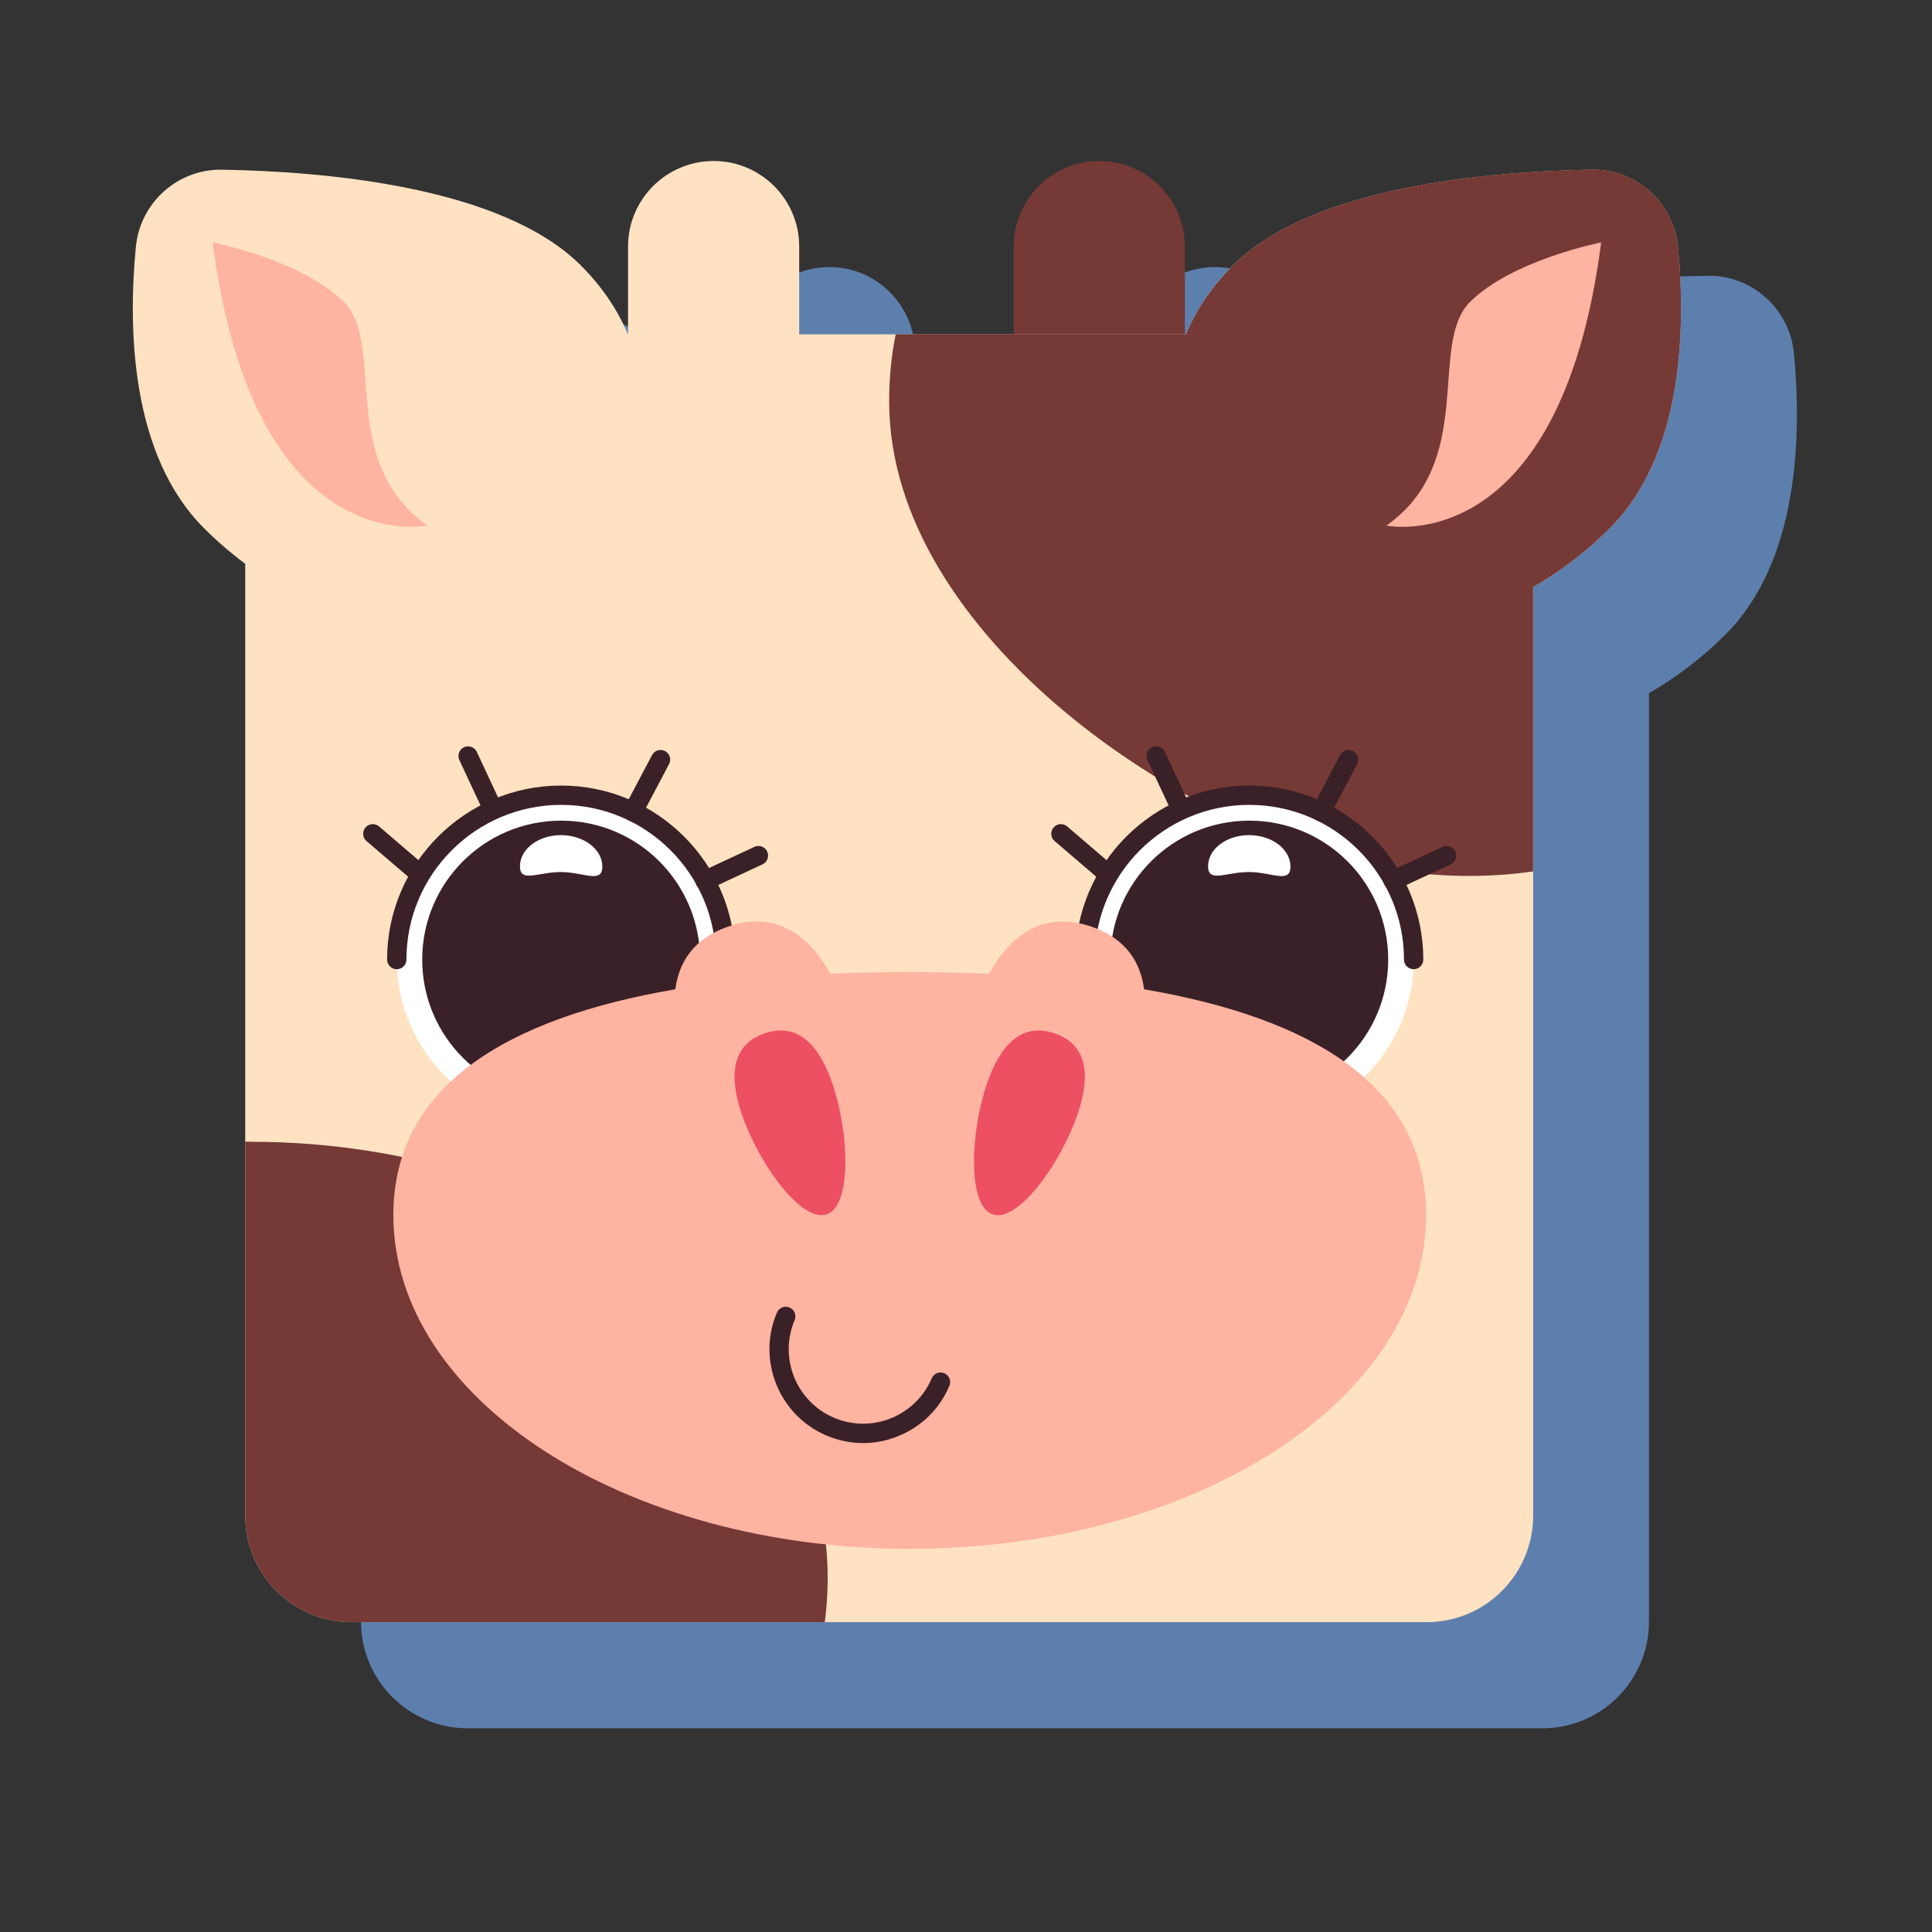 <?xml version="1.0" encoding="utf-8"?>
<!-- Generator: Adobe Illustrator 25.4.1, SVG Export Plug-In . SVG Version: 6.00 Build 0)  -->
<svg version="1.1" id="Layer_1" xmlns="http://www.w3.org/2000/svg" xmlns:xlink="http://www.w3.org/1999/xlink" x="0px" y="0px"
	 viewBox="0 0 300 300" style="enable-background:new 0 0 300 300;" xml:space="preserve">
<rect x="0" y="0" width="300" height="300" fill="#333333" stroke="none"/>
<style type="text/css">
	.st0{fill:#5D7FAD;}
	.st1{fill:#FFE2C2;}
	.st2{fill:#753936;}
	.st3{fill:#FFB3A1;}
	.st4{fill:#FFFFFF;}
	.st5{fill:#3A2127;}
	.st6{fill:#ED4F63;}
</style>
<path class="st0" d="M265.16,42.82c-15.74,0.25-43.43,2.55-55.74,14.88c-3.28,3.28-5.71,6.89-7.28,10.68h-0.18V54.76
	c0-7.34-5.95-13.29-13.29-13.29c-7.34,0-13.29,5.95-13.29,13.29v13.62h-18.32h-14.99V54.76c0-7.34-5.95-13.29-13.29-13.29
	c-7.34,0-13.29,5.95-13.29,13.29v13.62h-0.04c-1.59-3.8-4-7.4-7.28-10.69C95.85,45.38,68.18,43.08,52.43,42.83
	c-6.91-0.12-12.73,5.14-13.37,12.04c-1.2,12.58-0.82,32.21,10.57,43.59c1.51,1.51,3.05,2.9,4.67,4.19c0.58,0.47,1.17,0.88,1.76,1.32
	v89.8v58.03c0,9.15,7.42,16.57,16.57,16.57h73.42h93.45c9.14,0,16.55-7.42,16.55-16.57V151.79v-44.16c2.49-1.42,4.93-3.09,7.27-4.97
	c1.62-1.29,3.15-2.68,4.66-4.19c11.39-11.38,11.78-31.01,10.58-43.59C277.9,47.98,272.07,42.7,265.16,42.82z"/>
<g>
	<path class="st1" d="M249.99,81.99c-1.51,1.51-3.04,2.91-4.66,4.19c-2.34,1.89-4.78,3.55-7.27,4.97
		c-15.92,9.21-33.99,9.15-43.53-0.4c-6.34-6.32-10.37-13.44-11.94-20.58c-1.36-6.22-0.88-12.46,1.57-18.26
		c1.57-3.79,4-7.4,7.28-10.68c12.31-12.33,40-14.62,55.74-14.88c6.91-0.12,12.73,5.15,13.38,12.04
		C261.77,50.98,261.38,70.6,249.99,81.99z"/>
	<path class="st1" d="M124.1,58.92V38.29c0-7.34-5.95-13.29-13.29-13.29c-7.34,0-13.29,5.95-13.29,13.29v20.63H124.1z"/>
	<path class="st2" d="M183.99,58.92V38.29c0-7.34-5.95-13.29-13.29-13.29c-7.34,0-13.29,5.95-13.29,13.29v20.63H183.99z"/>
	<path class="st1" d="M238.07,68.46v166.86c0,9.15-7.41,16.57-16.55,16.57H54.65c-9.15,0-16.57-7.42-16.57-16.57V68.46
		c0-9.14,7.42-16.55,16.57-16.55h166.86C230.65,51.91,238.07,59.32,238.07,68.46z"/>
	<path class="st2" d="M128.52,245.06c0,2.31-0.15,4.58-0.45,6.83H54.65c-9.15,0-16.57-7.42-16.57-16.57v-58.03h0.81
		C88.39,177.29,128.52,207.64,128.52,245.06z"/>
	<g>
		<path class="st2" d="M249.99,81.99c-1.51,1.51-3.04,2.91-4.66,4.19c-2.34,1.89-4.78,3.55-7.27,4.97v44.16
			c-6.98,1.02-14.61,0.96-22.78-0.37c-30.57-5-77.21-36.21-77.21-72.58c0-3.67,0.34-7.16,1.02-10.46h45.08
			c1.57-3.79,4-7.4,7.28-10.68c12.31-12.33,40-14.62,55.74-14.88c6.91-0.12,12.73,5.15,13.38,12.04
			C261.77,50.98,261.38,70.6,249.99,81.99z"/>
		<path class="st3" d="M248.63,37.64c0,0-13.83,2.72-20.38,9.26c-6.55,6.55,1.11,24.83-12.97,34.71
			C215.28,81.61,242.21,87.29,248.63,37.64z"/>
	</g>
	<g>
		<circle class="st4" cx="87.14" cy="149" r="25.52"/>
		<path class="st5" d="M112.66,150.5c-0.83,0-1.5-0.67-1.5-1.5c0-13.25-10.78-24.02-24.02-24.02c-13.25,0-24.03,10.78-24.03,24.02
			c0,0.83-0.67,1.5-1.5,1.5s-1.5-0.67-1.5-1.5c0-14.9,12.12-27.02,27.02-27.02c14.9,0,27.02,12.12,27.02,27.02
			C114.16,149.83,113.49,150.5,112.66,150.5z"/>
		<path class="st5" d="M65.56,149c0,11.91,9.66,21.57,21.57,21.57s21.57-9.66,21.57-21.57c0-11.91-9.66-21.57-21.57-21.57
			S65.56,137.09,65.56,149z"/>
		<path class="st5" d="M64.85,136.93c-0.35,0-0.69-0.12-0.97-0.36l-6.97-5.97c-0.63-0.54-0.7-1.48-0.16-2.11
			c0.54-0.63,1.49-0.7,2.11-0.16l6.97,5.97c0.63,0.54,0.7,1.48,0.16,2.11C65.69,136.76,65.27,136.93,64.85,136.93z"/>
		<path class="st5" d="M76.57,127.2c-0.56,0-1.1-0.32-1.36-0.86l-3.88-8.32c-0.35-0.75-0.03-1.64,0.72-1.99
			c0.75-0.35,1.64-0.03,1.99,0.72l3.88,8.32c0.35,0.75,0.03,1.64-0.72,1.99C76.99,127.15,76.78,127.2,76.57,127.2z"/>
		<path class="st5" d="M98.28,127.56c-0.24,0-0.48-0.06-0.7-0.17c-0.73-0.39-1.01-1.29-0.62-2.02l4.29-8.12
			c0.38-0.73,1.29-1.01,2.02-0.62c0.73,0.39,1.01,1.29,0.62,2.02l-4.29,8.12C99.34,127.27,98.82,127.56,98.28,127.56z"/>
		<path class="st5" d="M109.46,138.24c-0.56,0-1.1-0.32-1.36-0.87c-0.35-0.75-0.02-1.64,0.72-1.99l8.32-3.88
			c0.75-0.35,1.64-0.03,1.99,0.72c0.35,0.75,0.02,1.64-0.72,1.99l-8.32,3.88C109.89,138.19,109.68,138.24,109.46,138.24z"/>
		<path class="st4" d="M80.74,134.49c0.02-2.68,2.9-4.84,6.43-4.81c3.53,0.03,6.38,2.22,6.36,4.9c-0.02,2.68-2.87,0.85-6.4,0.83
			C83.6,135.38,80.72,137.17,80.74,134.49z"/>
	</g>
	<g>
		<circle class="st4" cx="193.99" cy="149" r="25.52"/>
		<path class="st5" d="M219.51,150.5c-0.83,0-1.5-0.67-1.5-1.5c0-13.25-10.78-24.02-24.02-24.02c-13.25,0-24.02,10.78-24.02,24.02
			c0,0.83-0.67,1.5-1.5,1.5c-0.83,0-1.5-0.67-1.5-1.5c0-14.9,12.12-27.02,27.02-27.02c14.9,0,27.02,12.12,27.02,27.02
			C221.01,149.83,220.34,150.5,219.51,150.5z"/>
		<path class="st5" d="M172.42,149c0,11.91,9.66,21.57,21.57,21.57c11.91,0,21.57-9.66,21.57-21.57c0-11.91-9.66-21.57-21.57-21.57
			C182.07,127.43,172.42,137.09,172.42,149z"/>
		<path class="st5" d="M171.7,136.93c-0.35,0-0.69-0.12-0.97-0.36l-6.97-5.97c-0.63-0.54-0.7-1.48-0.16-2.11
			c0.54-0.63,1.49-0.7,2.11-0.16l6.97,5.97c0.63,0.54,0.7,1.48,0.16,2.11C172.54,136.76,172.12,136.93,171.7,136.93z"/>
		<path class="st5" d="M183.42,127.2c-0.56,0-1.1-0.32-1.36-0.86l-3.89-8.32c-0.35-0.75-0.03-1.64,0.72-1.99
			c0.75-0.35,1.64-0.03,1.99,0.72l3.89,8.32c0.35,0.75,0.03,1.64-0.72,1.99C183.85,127.15,183.63,127.2,183.42,127.2z"/>
		<path class="st5" d="M205.13,127.56c-0.24,0-0.48-0.06-0.7-0.17c-0.73-0.39-1.01-1.29-0.62-2.02l4.29-8.12
			c0.38-0.73,1.29-1.01,2.02-0.62c0.73,0.39,1.01,1.29,0.62,2.02l-4.29,8.12C206.19,127.27,205.67,127.56,205.13,127.56z"/>
		<path class="st5" d="M216.32,138.24c-0.56,0-1.1-0.32-1.36-0.87c-0.35-0.75-0.02-1.64,0.72-1.99l8.32-3.88
			c0.75-0.35,1.64-0.03,1.99,0.72c0.35,0.75,0.02,1.64-0.72,1.99l-8.32,3.88C216.74,138.19,216.53,138.24,216.32,138.24z"/>
		<path class="st4" d="M187.59,134.49c0.02-2.68,2.9-4.84,6.43-4.81c3.53,0.03,6.38,2.22,6.36,4.9c-0.02,2.68-2.87,0.85-6.4,0.83
			C190.45,135.38,187.57,137.17,187.59,134.49z"/>
	</g>
	<g>
		<path class="st3" d="M177.66,153.62c-0.71-5.3-3.91-8.27-8.18-9.73c-5.64-1.93-11.39-0.69-15.9,7.31
			c-4.01-0.17-8.13-0.25-12.32-0.25c-4.19,0-8.3,0.08-12.32,0.25c-4.51-8-10.27-9.25-15.9-7.31c-4.27,1.47-7.47,4.43-8.18,9.73
			c-25.98,4.44-43.78,14.9-43.78,35.05c0,28.63,35.9,51.83,80.18,51.83c44.28,0,80.18-23.21,80.18-51.83
			C221.44,168.52,203.64,158.06,177.66,153.62z"/>
		<path class="st6" d="M129.25,168.25c-2.66-7.76-6.64-9.12-10.52-7.79c-3.88,1.33-6.19,4.85-3.52,12.61
			c2.66,7.76,9.29,16.83,13.17,15.49C132.25,187.23,131.91,176.01,129.25,168.25z"/>
		<path class="st6" d="M153.26,168.25c2.66-7.76,6.64-9.12,10.52-7.79c3.88,1.33,6.19,4.85,3.52,12.61
			c-2.66,7.76-9.29,16.83-13.17,15.49C150.26,187.23,150.6,176.01,153.26,168.25z"/>
		<path class="st5" d="M134.04,224.08c-1.93,0-3.86-0.39-5.7-1.17c-7.39-3.14-10.84-11.71-7.7-19.09c0.32-0.76,1.2-1.12,1.96-0.79
			c0.76,0.32,1.12,1.2,0.79,1.96c-2.49,5.86,0.25,12.67,6.12,15.16c5.87,2.49,12.67-0.25,15.16-6.12c0.32-0.76,1.2-1.12,1.96-0.79
			c0.76,0.32,1.12,1.2,0.79,1.96c-1.52,3.58-4.34,6.35-7.95,7.8C137.73,223.72,135.88,224.08,134.04,224.08z"/>
	</g>
	<g>
		<path class="st1" d="M90.2,41.22c8.3,8.3,11.12,18.68,8.85,28.95c-1.57,7.14-5.6,14.26-11.93,20.59
			c-11.04,11.04-33.47,9.4-50.8-4.58c-1.62-1.29-3.16-2.68-4.67-4.19C20.27,70.6,19.88,50.97,21.09,38.39
			c0.64-6.89,6.46-12.15,13.37-12.04C50.21,26.61,77.88,28.9,90.2,41.22z"/>
		<path class="st3" d="M33.02,37.64c0,0,13.83,2.72,20.38,9.26c6.55,6.55-1.11,24.83,12.97,34.71
			C66.37,81.61,39.45,87.29,33.02,37.64z"/>
	</g>
</g>
</svg>
